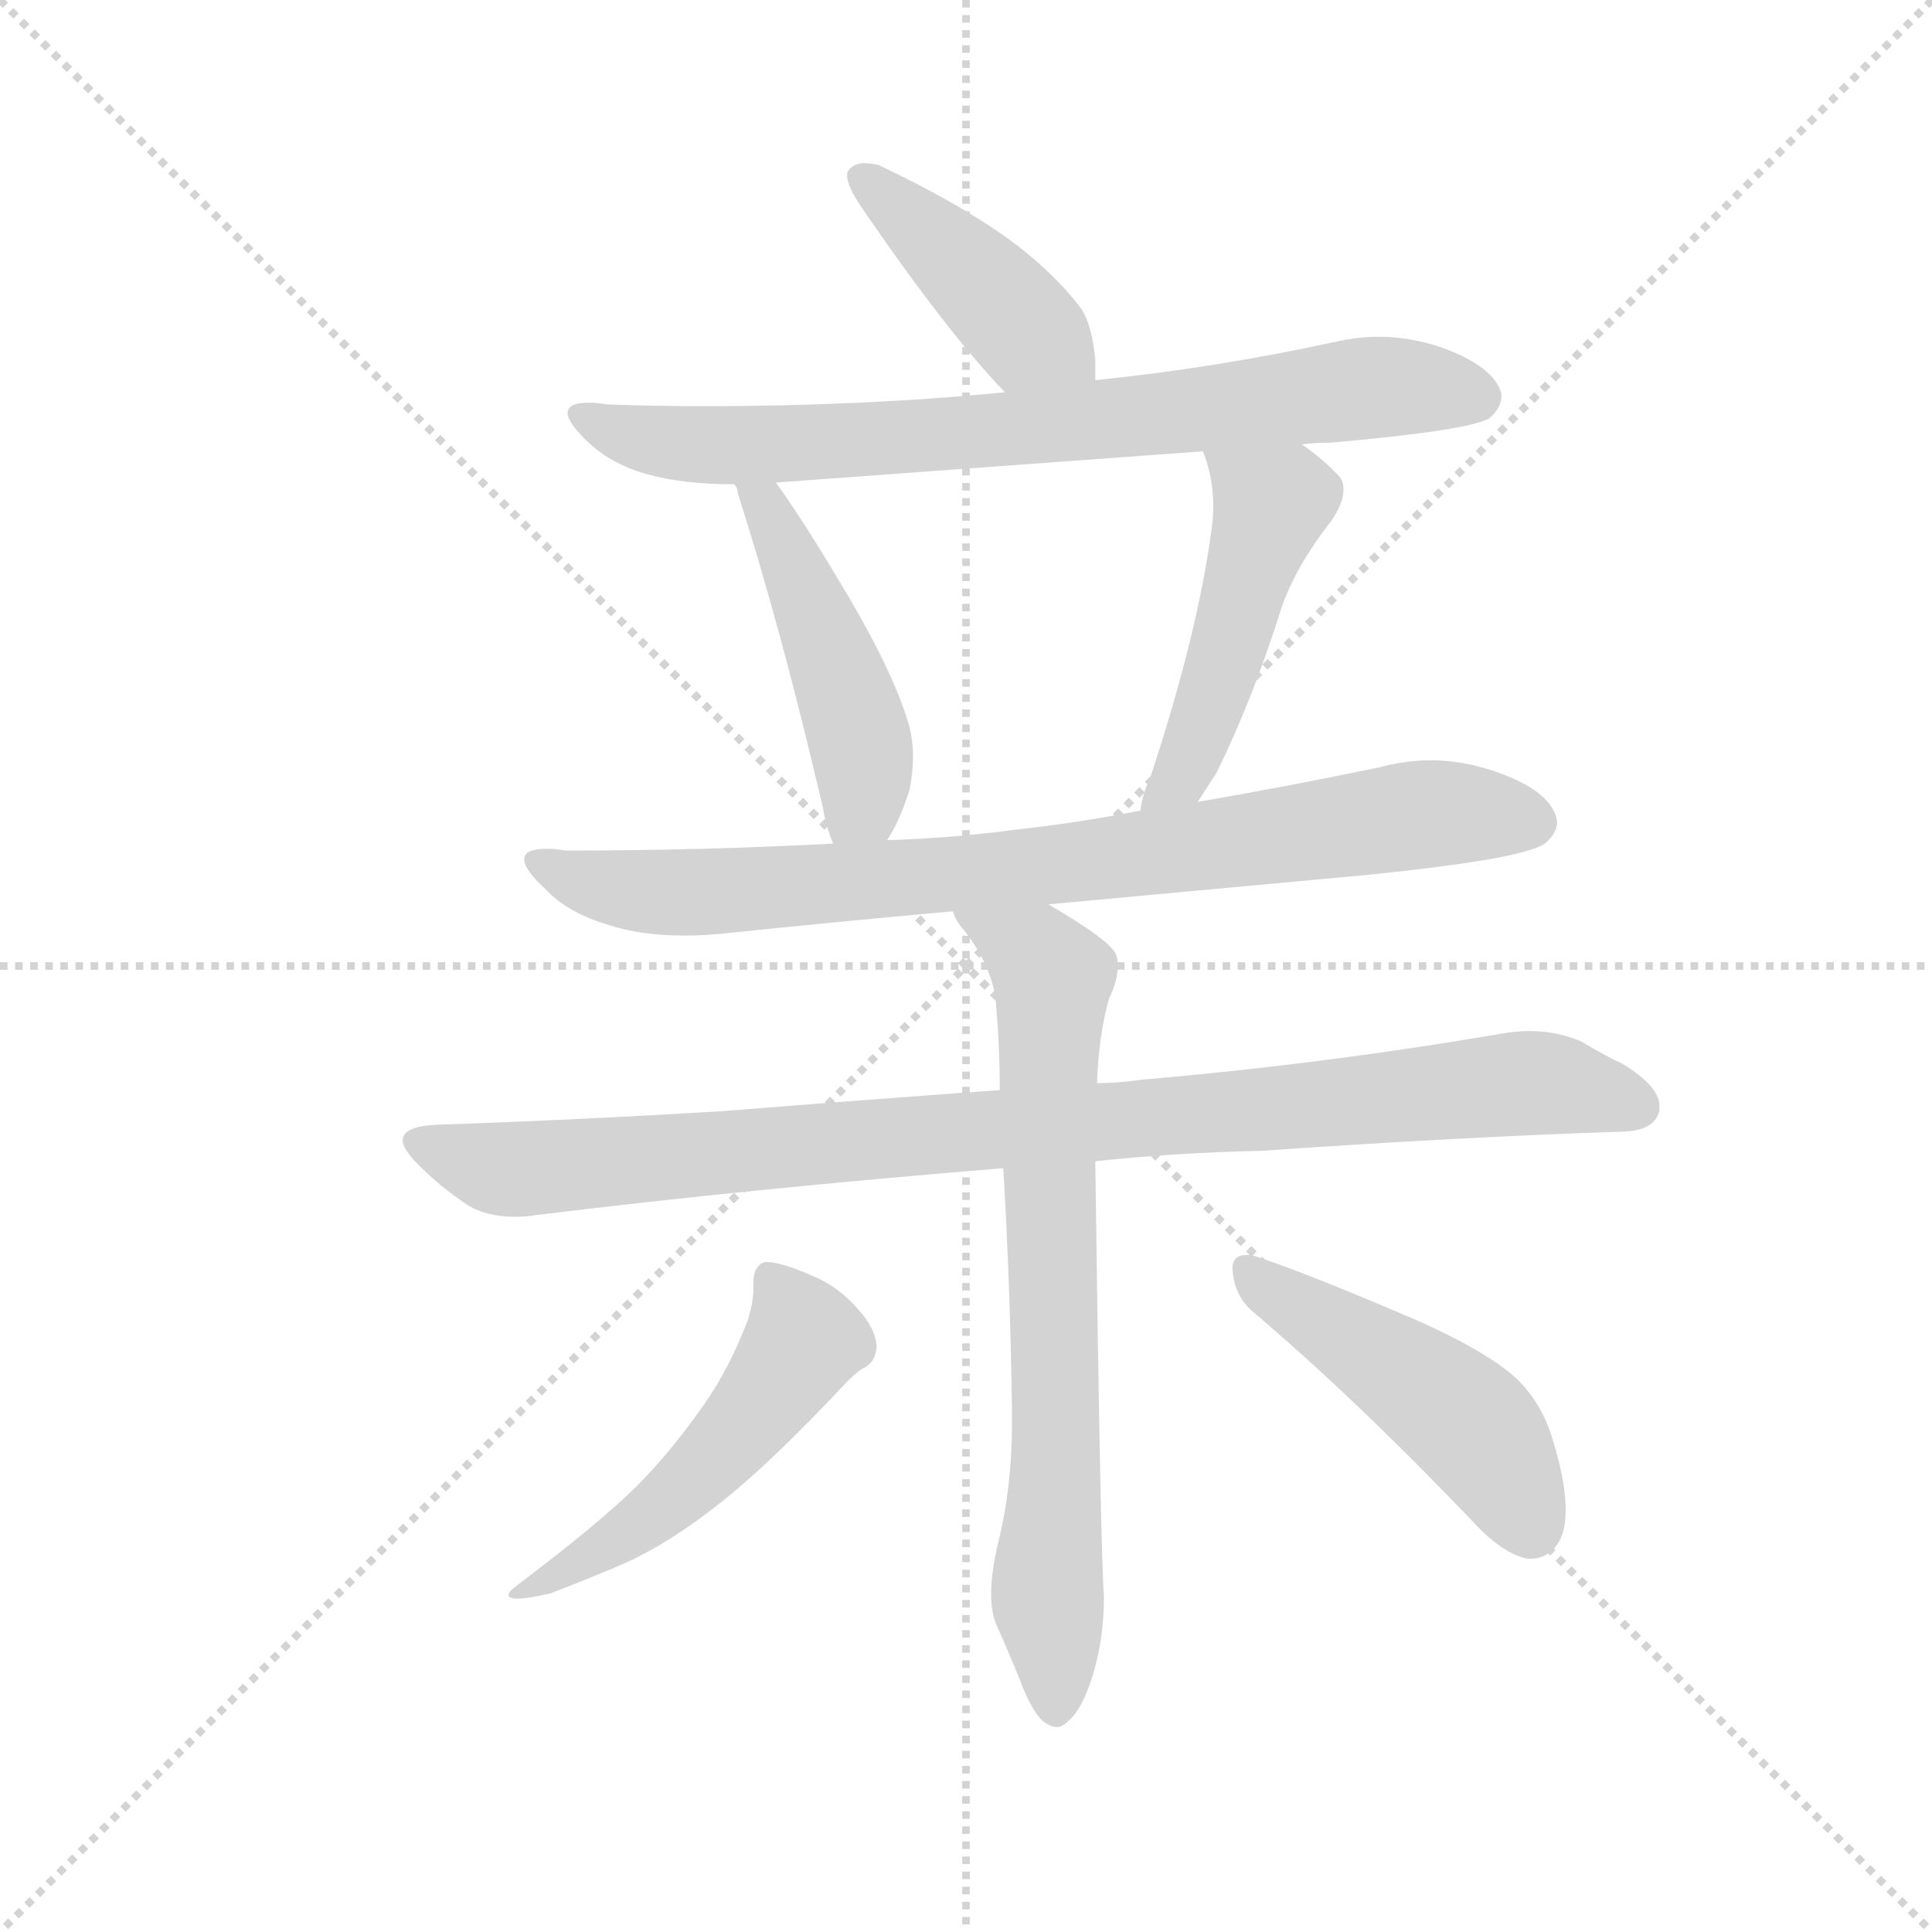<svg version="1.1" viewBox="0 0 1024 1024" xmlns="http://www.w3.org/2000/svg">
  <g stroke="lightgray" stroke-dasharray="1,1" stroke-width="1" transform="scale(4, 4)">
    <line x1="0" y1="0" x2="256" y2="256"></line>
    <line x1="256" y1="0" x2="0" y2="256"></line>
    <line x1="128" y1="0" x2="128" y2="256"></line>
    <line x1="0" y1="128" x2="256" y2="128"></line>
  </g>
  <g transform="scale(0.92, -0.92) translate(60, -850)">
    <style type="text/css">
      
        @keyframes keyframes0 {
          from {
            stroke: blue;
            stroke-dashoffset: 426;
            stroke-width: 128;
          }
          58% {
            animation-timing-function: step-end;
            stroke: blue;
            stroke-dashoffset: 0;
            stroke-width: 128;
          }
          to {
            stroke: black;
            stroke-width: 1024;
          }
        }
        #make-me-a-hanzi-animation-0 {
          animation: keyframes0 0.597s both;
          animation-delay: 0s;
          animation-timing-function: linear;
        }
      
        @keyframes keyframes1 {
          from {
            stroke: blue;
            stroke-dashoffset: 778;
            stroke-width: 128;
          }
          72% {
            animation-timing-function: step-end;
            stroke: blue;
            stroke-dashoffset: 0;
            stroke-width: 128;
          }
          to {
            stroke: black;
            stroke-width: 1024;
          }
        }
        #make-me-a-hanzi-animation-1 {
          animation: keyframes1 0.883s both;
          animation-delay: 0.597s;
          animation-timing-function: linear;
        }
      
        @keyframes keyframes2 {
          from {
            stroke: blue;
            stroke-dashoffset: 474;
            stroke-width: 128;
          }
          61% {
            animation-timing-function: step-end;
            stroke: blue;
            stroke-dashoffset: 0;
            stroke-width: 128;
          }
          to {
            stroke: black;
            stroke-width: 1024;
          }
        }
        #make-me-a-hanzi-animation-2 {
          animation: keyframes2 0.636s both;
          animation-delay: 1.48s;
          animation-timing-function: linear;
        }
      
        @keyframes keyframes3 {
          from {
            stroke: blue;
            stroke-dashoffset: 489;
            stroke-width: 128;
          }
          61% {
            animation-timing-function: step-end;
            stroke: blue;
            stroke-dashoffset: 0;
            stroke-width: 128;
          }
          to {
            stroke: black;
            stroke-width: 1024;
          }
        }
        #make-me-a-hanzi-animation-3 {
          animation: keyframes3 0.648s both;
          animation-delay: 2.116s;
          animation-timing-function: linear;
        }
      
        @keyframes keyframes4 {
          from {
            stroke: blue;
            stroke-dashoffset: 835;
            stroke-width: 128;
          }
          73% {
            animation-timing-function: step-end;
            stroke: blue;
            stroke-dashoffset: 0;
            stroke-width: 128;
          }
          to {
            stroke: black;
            stroke-width: 1024;
          }
        }
        #make-me-a-hanzi-animation-4 {
          animation: keyframes4 0.93s both;
          animation-delay: 2.764s;
          animation-timing-function: linear;
        }
      
        @keyframes keyframes5 {
          from {
            stroke: blue;
            stroke-dashoffset: 968;
            stroke-width: 128;
          }
          76% {
            animation-timing-function: step-end;
            stroke: blue;
            stroke-dashoffset: 0;
            stroke-width: 128;
          }
          to {
            stroke: black;
            stroke-width: 1024;
          }
        }
        #make-me-a-hanzi-animation-5 {
          animation: keyframes5 1.038s both;
          animation-delay: 3.693s;
          animation-timing-function: linear;
        }
      
        @keyframes keyframes6 {
          from {
            stroke: blue;
            stroke-dashoffset: 742;
            stroke-width: 128;
          }
          71% {
            animation-timing-function: step-end;
            stroke: blue;
            stroke-dashoffset: 0;
            stroke-width: 128;
          }
          to {
            stroke: black;
            stroke-width: 1024;
          }
        }
        #make-me-a-hanzi-animation-6 {
          animation: keyframes6 0.854s both;
          animation-delay: 4.731s;
          animation-timing-function: linear;
        }
      
        @keyframes keyframes7 {
          from {
            stroke: blue;
            stroke-dashoffset: 521;
            stroke-width: 128;
          }
          63% {
            animation-timing-function: step-end;
            stroke: blue;
            stroke-dashoffset: 0;
            stroke-width: 128;
          }
          to {
            stroke: black;
            stroke-width: 1024;
          }
        }
        #make-me-a-hanzi-animation-7 {
          animation: keyframes7 0.674s both;
          animation-delay: 5.585s;
          animation-timing-function: linear;
        }
      
        @keyframes keyframes8 {
          from {
            stroke: blue;
            stroke-dashoffset: 480;
            stroke-width: 128;
          }
          61% {
            animation-timing-function: step-end;
            stroke: blue;
            stroke-dashoffset: 0;
            stroke-width: 128;
          }
          to {
            stroke: black;
            stroke-width: 1024;
          }
        }
        #make-me-a-hanzi-animation-8 {
          animation: keyframes8 0.641s both;
          animation-delay: 6.259s;
          animation-timing-function: linear;
        }
      
    </style>
    
      <path d="M 571 631 L 571 643 Q 569 663 563 672 Q 552 687 533 703 Q 503 728 446 755 Q 441 756 438 756 Q 432 756 429 752 Q 428 751 428 749 Q 428 743 436 731 Q 486 658 519 624 C 540 602 571 601 571 631 Z" fill="lightgray"></path>
    
      <path d="M 690 594 Q 698 595 707 595 Q 786 602 798 609 Q 805 615 805 622 Q 805 624 804 626 Q 798 640 770 650 Q 752 656 734 656 Q 722 656 709 653 Q 640 638 571 631 L 519 624 Q 437 616 346 616 Q 318 616 290 617 Q 284 618 279 618 Q 267 618 267 612 Q 267 607 277 597 Q 291 583 312 577 Q 333 571 363 571 L 387 572 L 633 590 L 690 594 Z" fill="lightgray"></path>
    
      <path d="M 363 571 Q 365 569 365 566 Q 390 488 414 385 Q 416 373 420 364 C 431 336 435 340 451 366 Q 458 376 464 395 Q 466 405 466 414 Q 466 423 464 431 Q 456 460 429 506 Q 403 550 387 572 C 370 596 352 599 363 571 Z" fill="lightgray"></path>
    
      <path d="M 630 388 L 641 405 Q 662 448 678 499 Q 686 523 707 550 Q 714 560 714 568 Q 714 572 712 575 Q 703 585 690 594 C 666 612 623 618 633 590 Q 639 575 639 558 Q 639 552 638 545 Q 630 485 603 403 Q 598 392 597 383 C 591 354 614 363 630 388 Z" fill="lightgray"></path>
    
      <path d="M 544 329 L 728 346 Q 817 355 830 364 Q 837 370 837 376 Q 837 378 836 381 Q 830 396 800 406 Q 782 412 764 412 Q 750 412 735 408 Q 682 397 630 388 L 597 383 Q 561 376 525 372 Q 487 367 451 366 L 420 364 Q 345 360 266 360 Q 260 361 255 361 Q 242 361 242 355 Q 242 349 254 338 Q 267 324 291 317 Q 309 311 335 311 Q 344 311 355 312 Q 422 319 489 325 L 544 329 Z" fill="lightgray"></path>
    
      <path d="M 571 181 Q 618 186 667 187 Q 782 195 873 198 Q 893 198 896 210 L 896 213 Q 896 224 875 237 Q 866 241 851 250 Q 837 256 821 256 Q 815 256 808 255 Q 703 237 598 228 Q 584 226 572 226 L 516 222 Q 433 216 358 210 Q 278 205 191 202 Q 172 201 172 193 Q 172 188 181 179 Q 194 166 209 156 Q 220 149 237 149 Q 243 149 249 150 Q 371 165 518 177 L 571 181 Z" fill="lightgray"></path>
    
      <path d="M 518 177 Q 522 110 523 38 L 523 30 Q 523 -7 515 -39 Q 511 -56 511 -68 Q 511 -79 514 -86 Q 523 -106 530 -124 Q 537 -140 543 -143 Q 546 -145 549 -145 Q 552 -145 556 -141 Q 563 -135 569 -117 Q 576 -95 576 -70 Q 574 -44 571 181 L 572 226 Q 573 254 579 275 Q 584 285 584 294 Q 584 297 583 300 Q 580 308 544 329 C 518 345 473 351 489 325 Q 490 321 493 317 Q 513 293 514 269 Q 516 246 516 222 L 518 177 Z" fill="lightgray"></path>
    
      <path d="M 371 90 Q 360 61 345 40 Q 326 13 307 -6 Q 286 -27 237 -64 Q 233 -67 233 -69 Q 233 -71 238 -71 Q 244 -71 257 -68 Q 278 -60 299 -51 Q 326 -39 356 -15 Q 385 8 428 54 Q 435 61 438 62 Q 445 66 445 75 Q 444 85 435 95 Q 423 109 408 115 Q 390 123 381 123 Q 374 121 374 111 L 374 107 Q 374 100 371 90 Z" fill="lightgray"></path>
    
      <path d="M 787 -25 Q 805 -45 820 -48 L 822 -48 Q 831 -48 837 -40 Q 842 -33 842 -20 Q 842 -4 835 19 Q 828 44 810 59 Q 789 76 743 95 Q 689 118 661 127 L 658 127 Q 650 127 650 119 Q 651 104 661 95 Q 720 45 787 -25 Z" fill="lightgray"></path>
    
    
      <clipPath id="make-me-a-hanzi-clip-0">
        <path d="M 571 631 L 571 643 Q 569 663 563 672 Q 552 687 533 703 Q 503 728 446 755 Q 441 756 438 756 Q 432 756 429 752 Q 428 751 428 749 Q 428 743 436 731 Q 486 658 519 624 C 540 602 571 601 571 631 Z"></path>
      </clipPath>
      <path clip-path="url(#make-me-a-hanzi-clip-0)" d="M 436 748 L 531 659 L 564 637" fill="none" id="make-me-a-hanzi-animation-0" stroke-dasharray="298 596" stroke-linecap="round"></path>
    
      <clipPath id="make-me-a-hanzi-clip-1">
        <path d="M 690 594 Q 698 595 707 595 Q 786 602 798 609 Q 805 615 805 622 Q 805 624 804 626 Q 798 640 770 650 Q 752 656 734 656 Q 722 656 709 653 Q 640 638 571 631 L 519 624 Q 437 616 346 616 Q 318 616 290 617 Q 284 618 279 618 Q 267 618 267 612 Q 267 607 277 597 Q 291 583 312 577 Q 333 571 363 571 L 387 572 L 633 590 L 690 594 Z"></path>
      </clipPath>
      <path clip-path="url(#make-me-a-hanzi-clip-1)" d="M 275 611 L 301 599 L 344 593 L 547 605 L 730 627 L 792 621" fill="none" id="make-me-a-hanzi-animation-1" stroke-dasharray="650 1300" stroke-linecap="round"></path>
    
      <clipPath id="make-me-a-hanzi-clip-2">
        <path d="M 363 571 Q 365 569 365 566 Q 390 488 414 385 Q 416 373 420 364 C 431 336 435 340 451 366 Q 458 376 464 395 Q 466 405 466 414 Q 466 423 464 431 Q 456 460 429 506 Q 403 550 387 572 C 370 596 352 599 363 571 Z"></path>
      </clipPath>
      <path clip-path="url(#make-me-a-hanzi-clip-2)" d="M 369 571 L 381 559 L 407 504 L 436 422 L 437 388 L 427 372" fill="none" id="make-me-a-hanzi-animation-2" stroke-dasharray="346 692" stroke-linecap="round"></path>
    
      <clipPath id="make-me-a-hanzi-clip-3">
        <path d="M 630 388 L 641 405 Q 662 448 678 499 Q 686 523 707 550 Q 714 560 714 568 Q 714 572 712 575 Q 703 585 690 594 C 666 612 623 618 633 590 Q 639 575 639 558 Q 639 552 638 545 Q 630 485 603 403 Q 598 392 597 383 C 591 354 614 363 630 388 Z"></path>
      </clipPath>
      <path clip-path="url(#make-me-a-hanzi-clip-3)" d="M 640 587 L 673 560 L 633 431 L 620 403 L 602 387" fill="none" id="make-me-a-hanzi-animation-3" stroke-dasharray="361 722" stroke-linecap="round"></path>
    
      <clipPath id="make-me-a-hanzi-clip-4">
        <path d="M 544 329 L 728 346 Q 817 355 830 364 Q 837 370 837 376 Q 837 378 836 381 Q 830 396 800 406 Q 782 412 764 412 Q 750 412 735 408 Q 682 397 630 388 L 597 383 Q 561 376 525 372 Q 487 367 451 366 L 420 364 Q 345 360 266 360 Q 260 361 255 361 Q 242 361 242 355 Q 242 349 254 338 Q 267 324 291 317 Q 309 311 335 311 Q 344 311 355 312 Q 422 319 489 325 L 544 329 Z"></path>
      </clipPath>
      <path clip-path="url(#make-me-a-hanzi-clip-4)" d="M 250 354 L 268 344 L 303 337 L 360 336 L 550 352 L 768 382 L 823 376" fill="none" id="make-me-a-hanzi-animation-4" stroke-dasharray="707 1414" stroke-linecap="round"></path>
    
      <clipPath id="make-me-a-hanzi-clip-5">
        <path d="M 571 181 Q 618 186 667 187 Q 782 195 873 198 Q 893 198 896 210 L 896 213 Q 896 224 875 237 Q 866 241 851 250 Q 837 256 821 256 Q 815 256 808 255 Q 703 237 598 228 Q 584 226 572 226 L 516 222 Q 433 216 358 210 Q 278 205 191 202 Q 172 201 172 193 Q 172 188 181 179 Q 194 166 209 156 Q 220 149 237 149 Q 243 149 249 150 Q 371 165 518 177 L 571 181 Z"></path>
      </clipPath>
      <path clip-path="url(#make-me-a-hanzi-clip-5)" d="M 179 192 L 241 176 L 817 226 L 885 212" fill="none" id="make-me-a-hanzi-animation-5" stroke-dasharray="840 1680" stroke-linecap="round"></path>
    
      <clipPath id="make-me-a-hanzi-clip-6">
        <path d="M 518 177 Q 522 110 523 38 L 523 30 Q 523 -7 515 -39 Q 511 -56 511 -68 Q 511 -79 514 -86 Q 523 -106 530 -124 Q 537 -140 543 -143 Q 546 -145 549 -145 Q 552 -145 556 -141 Q 563 -135 569 -117 Q 576 -95 576 -70 Q 574 -44 571 181 L 572 226 Q 573 254 579 275 Q 584 285 584 294 Q 584 297 583 300 Q 580 308 544 329 C 518 345 473 351 489 325 Q 490 321 493 317 Q 513 293 514 269 Q 516 246 516 222 L 518 177 Z"></path>
      </clipPath>
      <path clip-path="url(#make-me-a-hanzi-clip-6)" d="M 496 324 L 546 287 L 549 14 L 543 -65 L 549 -136" fill="none" id="make-me-a-hanzi-animation-6" stroke-dasharray="614 1228" stroke-linecap="round"></path>
    
      <clipPath id="make-me-a-hanzi-clip-7">
        <path d="M 371 90 Q 360 61 345 40 Q 326 13 307 -6 Q 286 -27 237 -64 Q 233 -67 233 -69 Q 233 -71 238 -71 Q 244 -71 257 -68 Q 278 -60 299 -51 Q 326 -39 356 -15 Q 385 8 428 54 Q 435 61 438 62 Q 445 66 445 75 Q 444 85 435 95 Q 423 109 408 115 Q 390 123 381 123 Q 374 121 374 111 L 374 107 Q 374 100 371 90 Z"></path>
      </clipPath>
      <path clip-path="url(#make-me-a-hanzi-clip-7)" d="M 385 113 L 403 78 L 380 43 L 315 -22 L 274 -51 L 236 -68" fill="none" id="make-me-a-hanzi-animation-7" stroke-dasharray="393 786" stroke-linecap="round"></path>
    
      <clipPath id="make-me-a-hanzi-clip-8">
        <path d="M 787 -25 Q 805 -45 820 -48 L 822 -48 Q 831 -48 837 -40 Q 842 -33 842 -20 Q 842 -4 835 19 Q 828 44 810 59 Q 789 76 743 95 Q 689 118 661 127 L 658 127 Q 650 127 650 119 Q 651 104 661 95 Q 720 45 787 -25 Z"></path>
      </clipPath>
      <path clip-path="url(#make-me-a-hanzi-clip-8)" d="M 660 118 L 789 28 L 822 -30" fill="none" id="make-me-a-hanzi-animation-8" stroke-dasharray="352 704" stroke-linecap="round"></path>
    
  </g>
</svg>